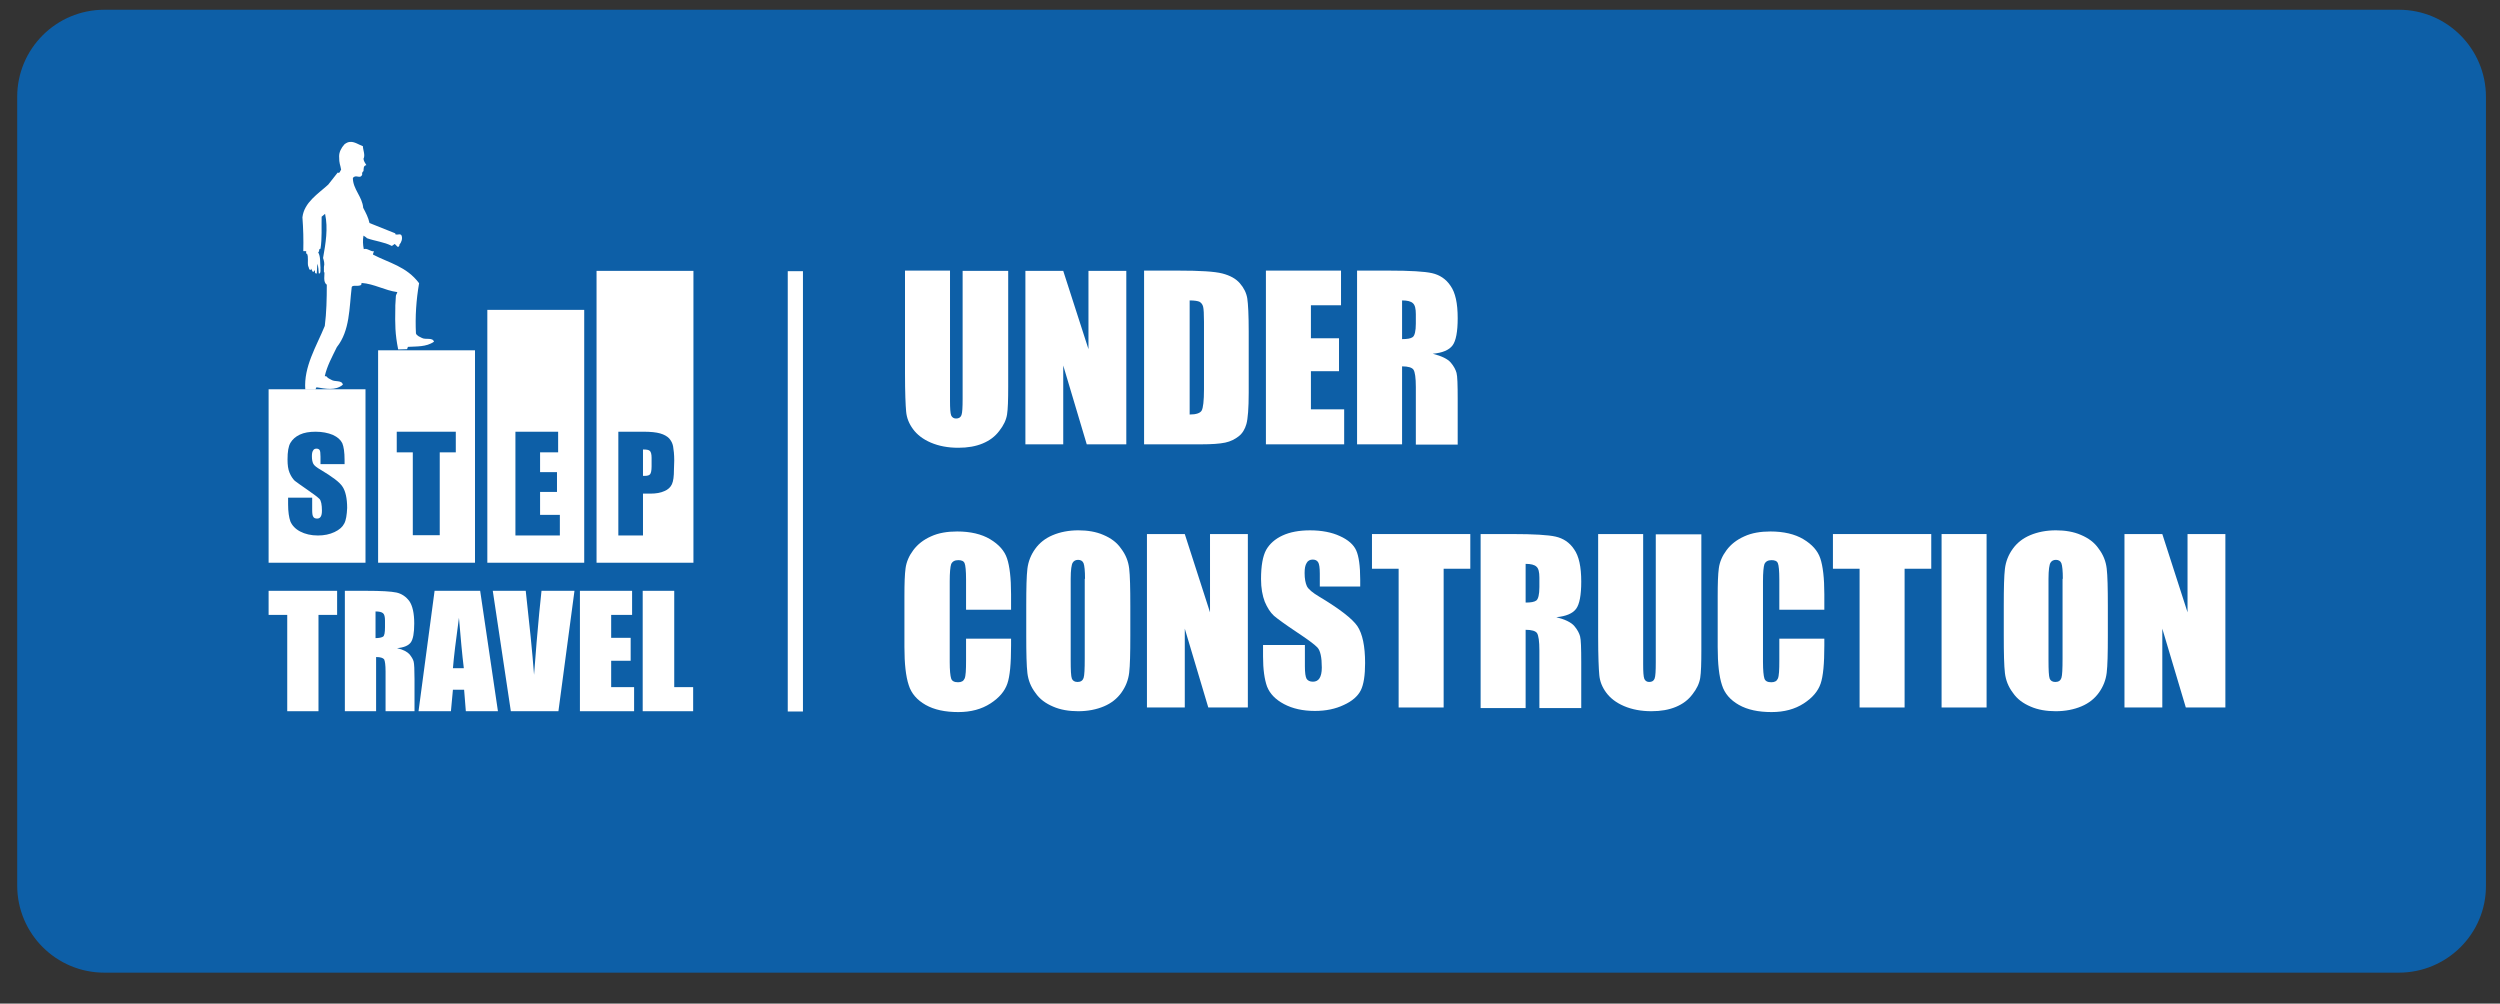 <?xml version="1.0" encoding="utf-8"?>
<!-- Generator: Adobe Illustrator 22.0.1, SVG Export Plug-In . SVG Version: 6.00 Build 0)  -->
<svg version="1.1" id="Layer_1" xmlns="http://www.w3.org/2000/svg" xmlns:xlink="http://www.w3.org/1999/xlink" x="0px" y="0px"
	 viewBox="60 170 872.1 350.1" style="enable-background:new 0 0 992.1 992.1;" xml:space="preserve">
<rect x="60" y="170" width="872.1" height="350.1" fill="#333333" stroke="none"/>
<style type="text/css">
	.st0{fill:#0D5FA7;}
	.st1{fill:#FFFFFF;}
</style>
<path class="st0" d="M896.8,509.3H96.4c-16.8,0-30.4-13.6-30.4-30.4V203.8c0-16.8,13.6-30.4,30.4-30.4h800.4
	c16.8,0,30.4,13.6,30.4,30.4v275.1C927.3,495.7,913.6,509.3,896.8,509.3z"/>
<g>
	<g>
		<path class="st1" d="M198.7,256.1c0.1,0,0.2,0,0.3,0c0.2-0.2,0.4-0.4,0.3-0.7c0.7-0.8,1.2-2.1,0.8-3.2c-0.2-0.5-0.7-0.5-1.2-0.4
			c-0.4,0-0.7,0.1-1-0.1v-0.3l-9-3.6c-0.4-1.9-1.3-3.6-2.2-5.3c-0.3-3.9-3.6-6.5-3.6-10.4c0.5-0.7,1.1-0.6,1.7-0.5
			c0.3,0.1,0.7,0.1,1,0c0.4-0.3,0.7-0.6,0.5-1.3c0.2-0.1,0.2-0.5,0.5-0.6c0.1-0.9-0.1-1.9,1-2.1c-0.4-0.7-0.9-1.3-1-2.2
			c0.7-1.3-0.2-3.1-0.2-4.4c-1.4-0.5-2.9-1.6-4.4-1.5c-0.7,0-1.3,0.3-2,0.8c-1.2,1.3-1.9,2.8-1.9,4.2c0,2.8,0.4,2.8,0.7,4.7
			c-0.4,0.4-0.4,1.4-1.2,1c-1,1.3-2.2,2.8-3.3,4.2c-3.5,3.2-8.4,6.2-9,11.4c0.3,4,0.4,7.8,0.3,11.8c0.1,0,0.3,0,0.4,0
			c0.3,0,0.5,0,0.7,0.1c-0.1,0.1-0.1,0.1-0.1,0.2l0,0c0,0.2,0,0.4,0,0.6h0.3c0.6,1.2,0.1,3,0.4,4.3c0.3,0.4,0.2,1.4,0.9,1.4
			c0-0.2,0-0.4,0.1-0.5l0.6,1.1c0.4,0.2,0.4-0.3,0.6-0.5c0.3,0.1,0.1,0.5,0.2,0.8c0.1,0.2,0.3,0.4,0.6,0.3l0.2-3.4
			c0.4,1,0.4,2.2,0.5,3.4h0.3c0.5-0.5,0.2-1.3,0.3-2c-0.2-2,0.1-3.7-0.8-5.4c0.3-0.2,0.4-0.5,0.3-0.9c0.2,0,0.2-0.4,0.5-0.3
			c0.6-3.6,0.3-7.7,0.4-11.2l1.2-1c1.1,5.1,0.2,10.3-0.7,15.4c0.3,0.9,0.6,2,0.3,3.1v1.9h0.2v-0.9c0.1,1.9-0.6,4.3,0.8,5.2
			c0,4.9-0.1,9.8-0.7,14.4c-2.9,7.1-7.4,14.2-6.8,22.2h3.5l0.4-0.8c3.1,0.5,6.6,1.3,9.2-0.9c-0.3-1.7-2.8-0.9-4-1.7
			c-0.6-0.3-1.3-0.6-1.7-1.2l-0.6-0.1c0.8-3.6,2.6-6.8,4.2-10.1c4.6-5.8,4.3-13.6,5.2-21c0.2-0.3,0.5-0.4,0.8-0.4c0.2,0,0.5,0,0.8,0
			c0.9,0,2,0,1.8-1c4.4,0.3,8.1,2.6,12.5,3.2c-0.1,0.5-0.4,0.8-0.5,1.3c-0.1,1.2-0.1,2.3-0.2,3.4v0.9c-0.1,5.7-0.1,8.9,1,14.4
			l3.1-0.1l0.3-0.8c2.9-0.2,6.4,0.1,9.1-1.8c-0.5-1.6-2.9-0.6-4.2-1.3c-0.7-0.4-1.8-0.7-2.1-1.6c-0.3-5.8,0.1-11.8,1.1-17.5
			c-4.4-5.9-10.6-7.1-16.1-10c0.2-0.7,0-0.5,0.4-1.1c-1.5,0-2.3-1.2-3.6-0.8c-0.3-1.4-0.4-3.2-0.1-4.7c0.4,0.3,0.9,0.5,1.2,0.9
			c2.8,1,6,1.3,8.7,2.7l1-0.7"/>
		<path class="st1" d="M153.7,366.3h33.8v-60.5h-33.8V366.3z M180.1,352.6c-0.6,1.2-1.7,2.2-3.4,3s-3.6,1.2-5.8,1.2
			c-2.4,0-4.5-0.5-6.2-1.4s-2.8-2.1-3.4-3.5c-0.5-1.4-0.8-3.4-0.8-6v-2.3h8.4v4.2c0,1.3,0.1,2.1,0.4,2.5c0.2,0.4,0.7,0.6,1.3,0.6
			s1-0.2,1.3-0.7s0.4-1.2,0.4-2.1c0-2-0.3-3.4-0.8-4c-0.6-0.6-2-1.7-4.2-3.2s-3.7-2.6-4.5-3.2c-0.7-0.7-1.3-1.6-1.8-2.8
			c-0.5-1.2-0.7-2.7-0.7-4.6c0-2.7,0.3-4.6,1-5.8c0.7-1.2,1.8-2.2,3.3-2.9c1.5-0.7,3.3-1,5.5-1c2.3,0,4.3,0.4,6,1.1
			c1.7,0.8,2.7,1.7,3.3,2.9c0.5,1.2,0.8,3.1,0.8,5.9v1.4h-8.4v-2.6c0-1.2-0.1-2-0.3-2.3s-0.6-0.5-1.1-0.5s-1,0.2-1.2,0.7
			c-0.3,0.4-0.4,1.1-0.4,2c0,1.2,0.2,2,0.5,2.6s1.2,1.3,2.6,2.1c4,2.4,6.6,4.3,7.6,5.9c1,1.5,1.6,4,1.6,7.4
			C181,349.6,180.7,351.5,180.1,352.6"/>
		<path class="st1" d="M191.9,366.3h33.8v-74.1h-33.8V366.3z M219,327.8h-5.6v28.9H204v-28.9h-5.6v-7.2H219V327.8z"/>
		<path class="st1" d="M230,366.3h33.8v-88.2H230V366.3z M255.3,356.8h-15.5v-36.2h14.9v7.2h-6.3v6.9h5.9v6.9h-5.9v8h6.9
			L255.3,356.8L255.3,356.8z"/>
		<path class="st1" d="M284.3,326.8v9.2c0.3,0,0.5,0,0.7,0c0.9,0,1.5-0.2,1.8-0.6s0.5-1.3,0.5-2.7v-3c0-1.2-0.2-2-0.6-2.4
			S285.5,326.8,284.3,326.8"/>
		<path class="st1" d="M268.1,366.3h33.8V264.5h-33.8V366.3z M295.1,333.8c0,2.3-0.2,4-0.7,5.1s-1.4,1.9-2.6,2.4
			c-1.3,0.6-2.9,0.9-5,0.9h-2.5v14.6h-8.6v-36.2h8.7c2.6,0,4.5,0.2,5.9,0.6s2.4,1,3.1,1.7c0.7,0.8,1.2,1.7,1.4,2.8
			c0.2,1.1,0.4,2.8,0.4,5L295.1,333.8L295.1,333.8z"/>
		<g>
			<path class="st1" d="M177.6,376.1v8.4h-6.5v33.6h-10.9v-33.6h-6.5v-8.4H177.6z"/>
			<path class="st1" d="M180.1,376.1h7.7c5.2,0,8.6,0.2,10.5,0.6c1.8,0.4,3.3,1.4,4.5,3c1.1,1.6,1.7,4.2,1.7,7.8
				c0,3.3-0.4,5.5-1.2,6.6s-2.4,1.8-4.8,2c2.2,0.5,3.6,1.3,4.4,2.2c0.7,0.9,1.2,1.7,1.4,2.5s0.3,2.8,0.3,6.2v11.1h-10.1v-13.9
				c0-2.2-0.2-3.6-0.5-4.2c-0.4-0.5-1.3-0.8-2.8-0.8v18.9h-10.9v-42H180.1z M191,383.3v9.3c1.2,0,2.1-0.2,2.6-0.5s0.7-1.4,0.7-3.3
				v-2.3c0-1.3-0.2-2.2-0.7-2.6S192.3,383.3,191,383.3z"/>
			<path class="st1" d="M227.5,376.1l6.2,42h-11.2l-0.6-7.5H218l-0.7,7.5H206l5.6-42H227.5z M221.8,403.1
				c-0.6-4.8-1.1-10.6-1.7-17.6c-1.1,8-1.8,13.9-2.1,17.6H221.8z"/>
			<path class="st1" d="M260.4,376.1l-5.6,42h-16.6l-6.3-42h11.5c1.3,11.6,2.3,21.3,2.9,29.3c0.6-8.1,1.2-15.3,1.8-21.5l0.8-7.8
				H260.4z"/>
			<path class="st1" d="M262.3,376.1h18.2v8.4h-7.3v8h6.8v8h-6.8v9.2h8v8.4h-18.9L262.3,376.1L262.3,376.1z"/>
			<path class="st1" d="M295.2,376.1v33.6h6.6v8.4h-17.6v-42H295.2z"/>
		</g>
	</g>
	<g>
		<g>
			<path class="st1" d="M411.7,264.4v40.5c0,4.6-0.1,7.8-0.4,9.7c-0.3,1.9-1.2,3.8-2.7,5.7c-1.5,2-3.4,3.4-5.8,4.4s-5.2,1.5-8.5,1.5
				c-3.6,0-6.8-0.6-9.6-1.8c-2.8-1.2-4.8-2.8-6.2-4.7c-1.4-1.9-2.2-3.9-2.4-6.1c-0.2-2.1-0.4-6.6-0.4-13.4v-35.8h15.7v45.4
				c0,2.6,0.1,4.3,0.4,5.1c0.3,0.7,0.9,1.1,1.7,1.1c1,0,1.6-0.4,1.9-1.2c0.3-0.8,0.4-2.7,0.4-5.7v-44.6h15.9V264.4z"/>
			<path class="st1" d="M452.9,264.4V325h-13.8l-8.2-27.5V325h-13.2v-60.5h13.2l8.8,27.3v-27.3h13.2V264.4z"/>
			<path class="st1" d="M459.2,264.4H471c7.6,0,12.7,0.3,15.4,1c2.7,0.7,4.7,1.8,6.1,3.4s2.3,3.4,2.6,5.3c0.3,2,0.5,5.8,0.5,11.5
				V307c0,5.4-0.3,9.1-0.8,10.9s-1.4,3.3-2.7,4.3c-1.3,1-2.8,1.8-4.7,2.2c-1.9,0.4-4.7,0.6-8.4,0.6h-19.9v-60.6H459.2z M475,274.8
				v39.8c2.3,0,3.7-0.5,4.2-1.4s0.8-3.4,0.8-7.4v-23.5c0-2.7-0.1-4.5-0.3-5.3c-0.2-0.8-0.6-1.3-1.2-1.7
				C477.9,275,476.7,274.8,475,274.8z"/>
			<path class="st1" d="M501.6,264.4h26.2v12.1h-10.5V288h9.8v11.5h-9.8v13.3h11.6V325h-27.3L501.6,264.4L501.6,264.4z"/>
			<path class="st1" d="M533.4,264.4h11.1c7.4,0,12.5,0.3,15.1,0.9s4.8,2,6.4,4.4c1.7,2.4,2.5,6.1,2.5,11.3c0,4.7-0.6,7.9-1.8,9.5
				s-3.5,2.6-6.9,2.9c3.1,0.8,5.2,1.8,6.3,3.1c1.1,1.3,1.7,2.5,2,3.6s0.4,4.1,0.4,9v16h-14.6V305c0-3.2-0.3-5.2-0.8-6
				s-1.9-1.2-4-1.2V325h-15.7V264.4z M549.1,274.8v13.5c1.8,0,3-0.2,3.7-0.7s1.1-2.1,1.1-4.7v-3.3c0-1.9-0.3-3.2-1-3.8
				C552.2,275.1,550.9,274.8,549.1,274.8z"/>
			<path class="st1" d="M412.7,382.7H397v-10.5c0-3.1-0.2-5-0.5-5.7c-0.3-0.8-1.1-1.1-2.2-1.1c-1.3,0-2.1,0.5-2.5,1.4
				c-0.3,0.9-0.5,2.9-0.5,6v28.1c0,2.9,0.2,4.9,0.5,5.8s1.1,1.3,2.4,1.3c1.2,0,1.9-0.4,2.3-1.3s0.5-3,0.5-6.3v-7.6h15.7v2.4
				c0,6.3-0.4,10.7-1.3,13.3c-0.9,2.6-2.8,4.9-5.9,6.9s-6.8,3-11.2,3c-4.6,0-8.4-0.8-11.4-2.5s-5-4-5.9-6.9c-1-3-1.5-7.4-1.5-13.3
				V378c0-4.4,0.1-7.6,0.4-9.8c0.3-2.2,1.2-4.3,2.7-6.3s3.5-3.6,6.2-4.8c2.6-1.2,5.7-1.7,9.1-1.7c4.6,0,8.5,0.9,11.5,2.7
				c3,1.8,5,4,5.9,6.7s1.4,6.8,1.4,12.5V382.7z"/>
			<path class="st1" d="M454.3,391.8c0,6.1-0.1,10.4-0.4,12.9s-1.2,4.8-2.7,6.9s-3.5,3.7-6.1,4.8c-2.6,1.1-5.6,1.7-9,1.7
				c-3.2,0-6.2-0.5-8.7-1.6c-2.6-1.1-4.7-2.6-6.2-4.8c-1.6-2.1-2.5-4.4-2.8-6.9s-0.4-6.9-0.4-13.1v-10.4c0-6.1,0.1-10.4,0.4-12.9
				s1.2-4.8,2.7-6.9s3.5-3.7,6.1-4.8c2.6-1.1,5.6-1.7,9-1.7c3.2,0,6.2,0.5,8.7,1.6c2.6,1.1,4.7,2.6,6.2,4.8c1.6,2.1,2.5,4.4,2.8,6.9
				s0.4,6.9,0.4,13.1V391.8z M438.5,371.9c0-2.8-0.2-4.6-0.5-5.4s-1-1.2-1.9-1.2c-0.8,0-1.5,0.3-1.9,1c-0.4,0.6-0.7,2.5-0.7,5.6
				v28.3c0,3.5,0.1,5.7,0.4,6.5s1,1.2,2,1.2c1.1,0,1.8-0.5,2.1-1.4c0.3-0.9,0.4-3.2,0.4-6.8v-27.8H438.5z"/>
			<path class="st1" d="M495.3,356.3v60.5h-13.8l-8.2-27.5v27.5h-13.2v-60.5h13.2l8.8,27.3v-27.3H495.3z"/>
			<path class="st1" d="M535,374.6h-14.6v-4.5c0-2.1-0.2-3.4-0.6-4c-0.4-0.6-1-0.9-1.9-0.9s-1.7,0.4-2.1,1.2
				c-0.5,0.8-0.7,1.9-0.7,3.5c0,2,0.3,3.5,0.8,4.6c0.5,1,2,2.3,4.4,3.7c7,4.2,11.4,7.6,13.2,10.2c1.8,2.7,2.7,7,2.7,12.9
				c0,4.3-0.5,7.5-1.5,9.5s-3,3.8-5.9,5.1c-2.9,1.4-6.3,2.1-10.1,2.1c-4.2,0-7.8-0.8-10.8-2.4s-4.9-3.6-5.9-6.1
				c-0.9-2.5-1.4-6-1.4-10.5v-4h14.6v7.4c0,2.3,0.2,3.7,0.6,4.4c0.4,0.6,1.1,1,2.2,1c1,0,1.8-0.4,2.3-1.2c0.5-0.8,0.8-2,0.8-3.7
				c0-3.6-0.5-5.9-1.5-7s-3.5-2.9-7.4-5.5c-3.9-2.6-6.5-4.5-7.8-5.6c-1.3-1.2-2.3-2.8-3.2-4.9c-0.8-2.1-1.3-4.7-1.3-7.9
				c0-4.6,0.6-8,1.8-10.2c1.2-2.1,3.1-3.8,5.7-5s5.8-1.8,9.6-1.8c4.1,0,7.6,0.7,10.4,2c2.9,1.3,4.8,3,5.7,5s1.4,5.4,1.4,10.2v2.4
				H535z"/>
			<path class="st1" d="M572.9,356.3v12.1h-9.3v48.4h-15.7v-48.4h-9.3v-12.1H572.9z"/>
			<path class="st1" d="M576.5,356.3h11.1c7.4,0,12.5,0.3,15.1,0.9s4.8,2,6.4,4.4c1.7,2.4,2.5,6.1,2.5,11.3c0,4.7-0.6,7.9-1.8,9.5
				s-3.5,2.6-6.9,2.9c3.1,0.8,5.2,1.8,6.3,3.1c1.1,1.3,1.7,2.5,2,3.6s0.4,4.1,0.4,9v16H597v-20.1c0-3.2-0.3-5.2-0.8-6
				s-1.9-1.2-4-1.2V417h-15.7V356.3z M592.2,366.7v13.5c1.8,0,3-0.2,3.7-0.7s1.1-2.1,1.1-4.7v-3.3c0-1.9-0.3-3.2-1-3.8
				C595.3,367,594,366.7,592.2,366.7z"/>
			<path class="st1" d="M653.5,356.3v40.5c0,4.6-0.1,7.8-0.4,9.7c-0.3,1.9-1.2,3.8-2.7,5.7c-1.5,2-3.4,3.4-5.8,4.4
				c-2.4,1-5.2,1.5-8.5,1.5c-3.6,0-6.8-0.6-9.6-1.8c-2.8-1.2-4.8-2.8-6.2-4.7c-1.4-1.9-2.2-3.9-2.4-6.1c-0.2-2.1-0.4-6.6-0.4-13.4
				v-35.8h15.7v45.4c0,2.6,0.1,4.3,0.4,5.1c0.3,0.7,0.9,1.1,1.7,1.1c1,0,1.6-0.4,1.9-1.2c0.3-0.8,0.4-2.7,0.4-5.7v-44.6h15.9V356.3z
				"/>
			<path class="st1" d="M696.4,382.7h-15.7v-10.5c0-3.1-0.2-5-0.5-5.7c-0.3-0.8-1.1-1.1-2.2-1.1c-1.3,0-2.1,0.5-2.5,1.4
				c-0.3,0.9-0.5,2.9-0.5,6v28.1c0,2.9,0.2,4.9,0.5,5.8s1.1,1.3,2.4,1.3c1.2,0,1.9-0.4,2.3-1.3c0.4-0.9,0.5-3,0.5-6.3v-7.6h15.7v2.4
				c0,6.3-0.4,10.7-1.3,13.3c-0.9,2.6-2.8,4.9-5.9,6.9s-6.8,3-11.2,3c-4.6,0-8.4-0.8-11.4-2.5s-5-4-5.9-6.9c-1-3-1.5-7.4-1.5-13.3
				V378c0-4.4,0.1-7.6,0.4-9.8c0.3-2.2,1.2-4.3,2.7-6.3s3.5-3.6,6.2-4.8c2.6-1.2,5.7-1.7,9.1-1.7c4.6,0,8.5,0.9,11.5,2.7
				c3,1.8,5,4,5.9,6.7s1.4,6.8,1.4,12.5V382.7z"/>
			<path class="st1" d="M733.7,356.3v12.1h-9.3v48.4h-15.7v-48.4h-9.3v-12.1H733.7z"/>
			<path class="st1" d="M753,356.3v60.5h-15.7v-60.5H753z"/>
			<path class="st1" d="M795.3,391.8c0,6.1-0.1,10.4-0.4,12.9c-0.3,2.5-1.2,4.8-2.7,6.9s-3.5,3.7-6.1,4.8c-2.6,1.1-5.6,1.7-9,1.7
				c-3.2,0-6.2-0.5-8.7-1.6c-2.6-1.1-4.7-2.6-6.2-4.8c-1.6-2.1-2.5-4.4-2.8-6.9s-0.4-6.9-0.4-13.1v-10.4c0-6.1,0.1-10.4,0.4-12.9
				c0.3-2.5,1.2-4.8,2.7-6.9s3.5-3.7,6.1-4.8c2.6-1.1,5.6-1.7,9-1.7c3.2,0,6.2,0.5,8.7,1.6c2.6,1.1,4.7,2.6,6.2,4.8
				c1.6,2.1,2.5,4.4,2.8,6.9s0.4,6.9,0.4,13.1V391.8z M779.6,371.9c0-2.8-0.2-4.6-0.5-5.4s-1-1.2-1.9-1.2c-0.8,0-1.5,0.3-1.9,1
				c-0.4,0.6-0.7,2.5-0.7,5.6v28.3c0,3.5,0.1,5.7,0.4,6.5c0.3,0.8,1,1.2,2,1.2c1.1,0,1.8-0.5,2.1-1.4s0.4-3.2,0.4-6.8v-27.8H779.6z"
				/>
			<path class="st1" d="M836.3,356.3v60.5h-13.8l-8.2-27.5v27.5h-13.2v-60.5h13.2l8.8,27.3v-27.3H836.3z"/>
		</g>
		<g>
			<rect x="334.8" y="264.6" class="st1" width="5.3" height="153.6"/>
		</g>
	</g>
</g>
</svg>
